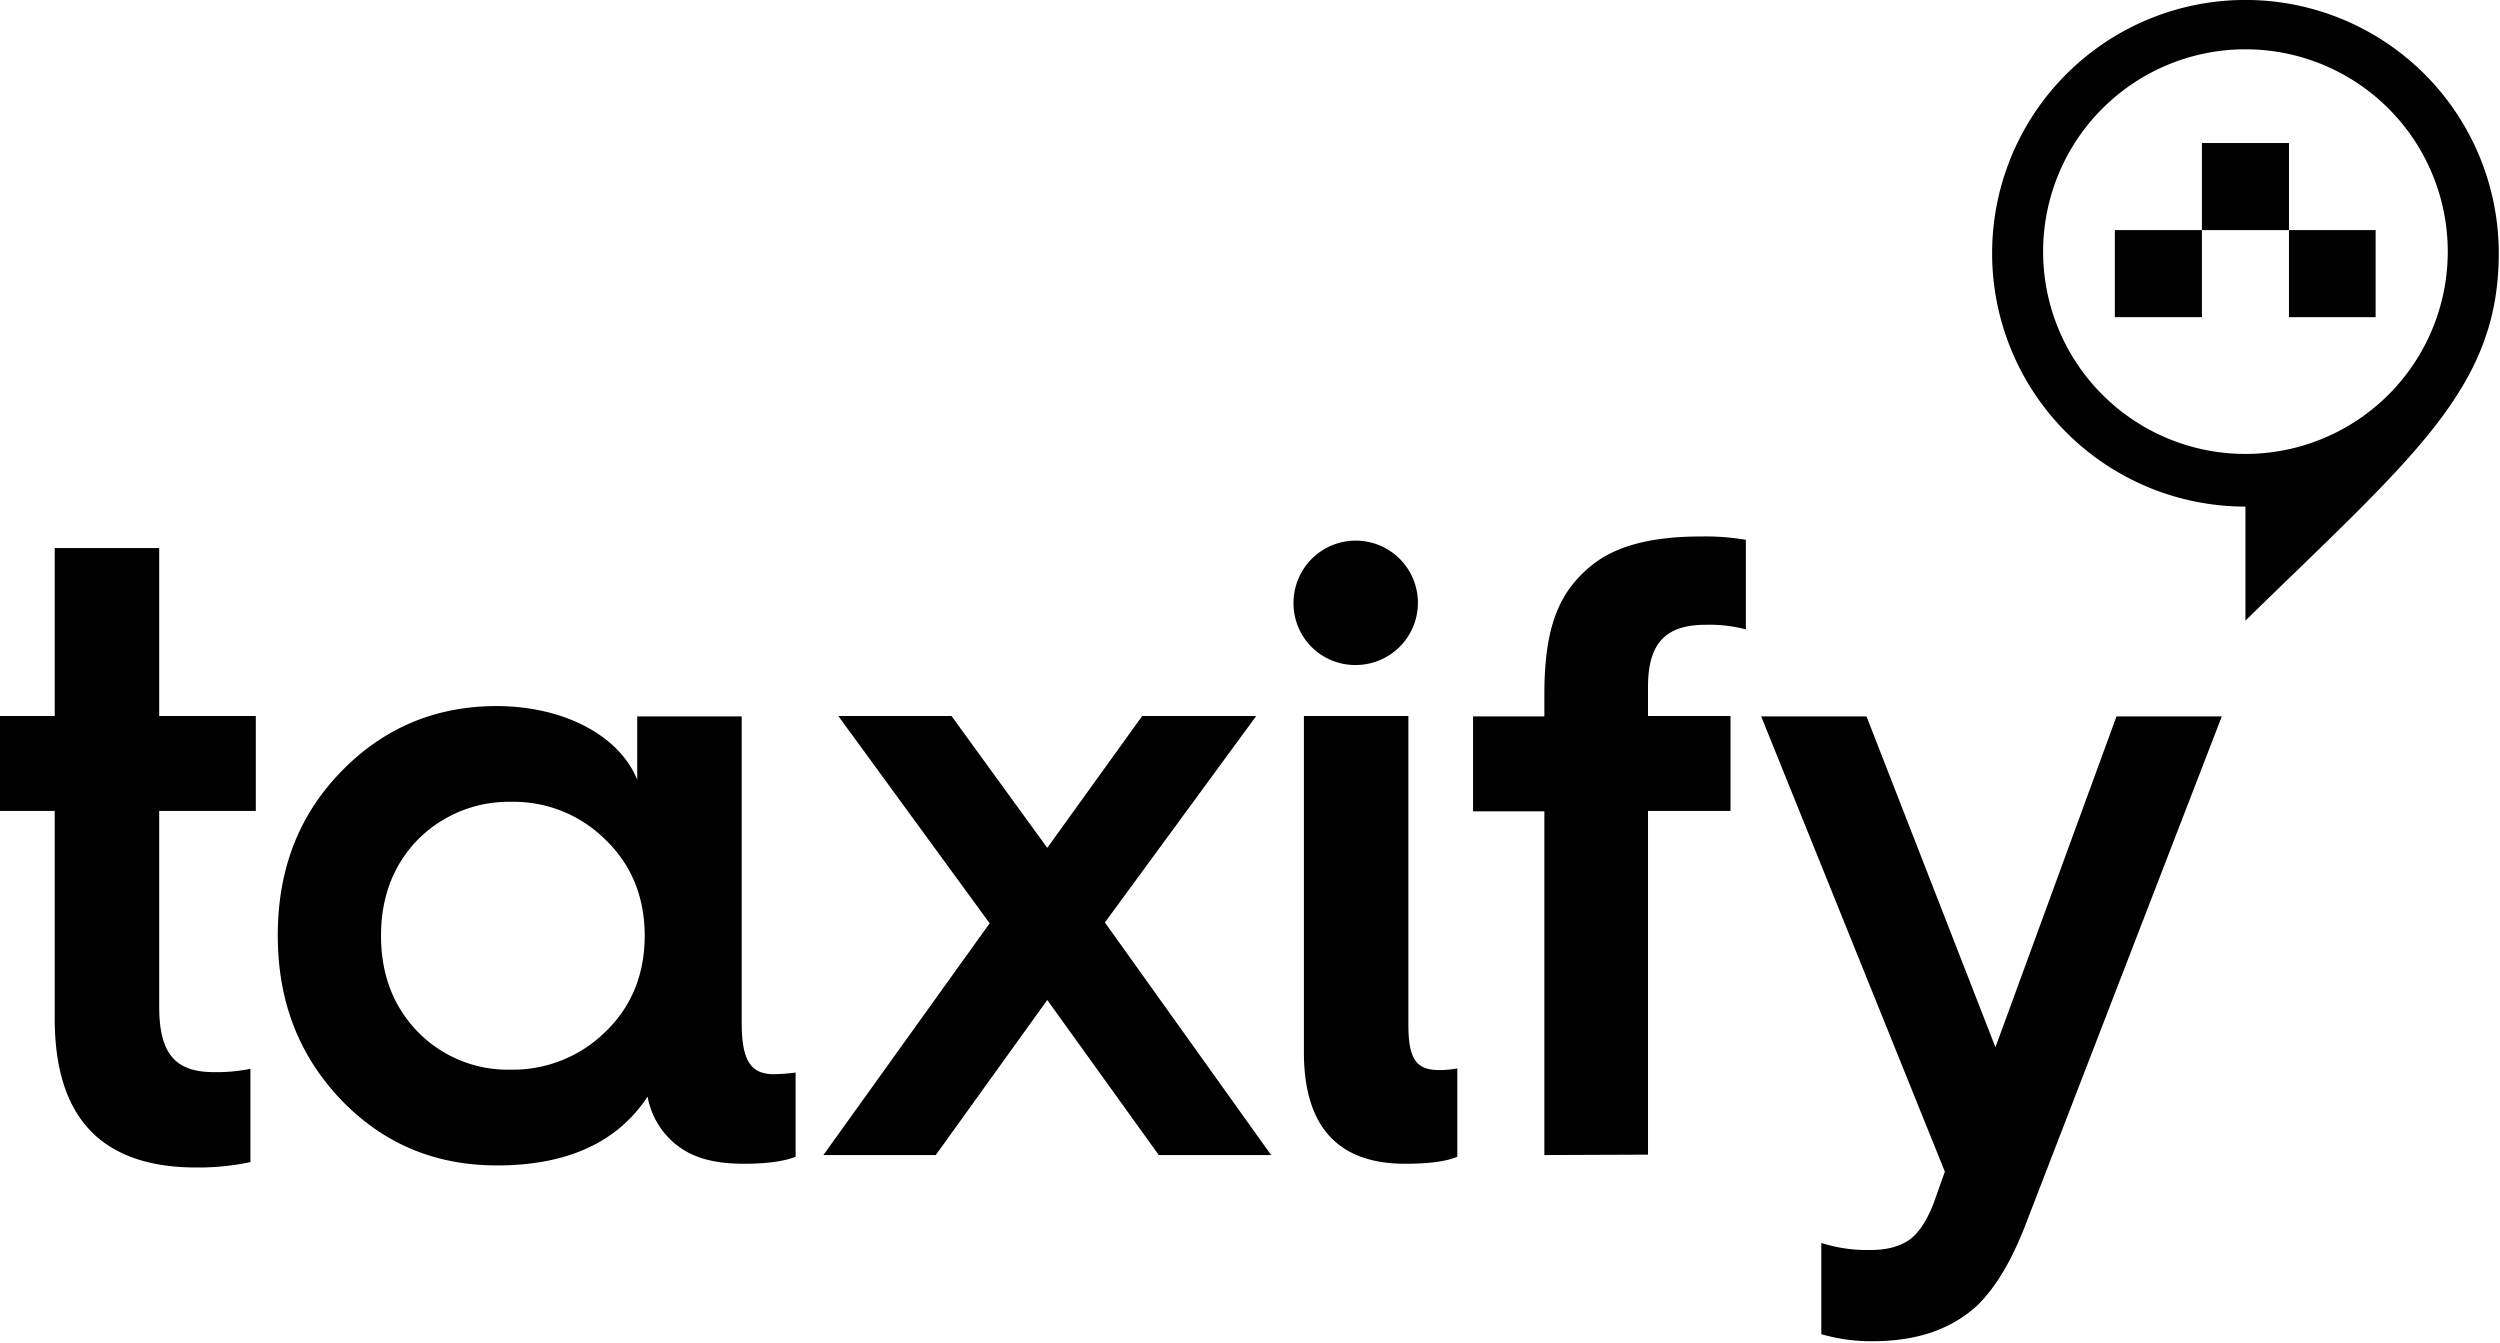 <svg id="img" xmlns="http://www.w3.org/2000/svg" viewBox="0 0 603 324"><defs><style>.cls-1{fill-rule:evenodd;}</style></defs><g id="Press-kit"><g id="Artboard"><g id="Taxify_logo" data-name="Taxify logo"><path id="Fill-1" class="cls-1" d="M13.2,195.6H0V172.7H13.2V132.2H38.4v40.5H61.7v22.9H38.4v47.2c0,11.5,4,15.8,13.2,15.8a41.15,41.15,0,0,0,8.8-.8v22.5a60.66,60.66,0,0,1-13,1.3c-22.9,0-34.2-12-34.2-35.9V195.6Z"/><path id="Fill-3" class="cls-1" d="M146.1,248.8c6.3-6.1,9.4-13.9,9.4-23.1s-3.1-17-9.4-23.1a31.37,31.37,0,0,0-22.9-9.2,30.86,30.86,0,0,0-22.5,9.2c-5.9,6.1-8.8,13.9-8.8,23.1s2.9,17,8.8,23.1a30.31,30.31,0,0,0,22.5,9.2,31.78,31.78,0,0,0,22.9-9.2m7.6-60.7V172.8h25.2v73.9c0,9,2.1,12.4,7.8,12.4a51.33,51.33,0,0,0,5.2-.4V279c-2.7,1.1-6.9,1.7-12.4,1.7-6.1,0-10.9-1-14.7-3.4a19.13,19.13,0,0,1-8.6-12.8c-7.3,11.1-19.5,16.6-36.3,16.6-14.9,0-27.5-5.2-37.8-16C72,254.4,67,241.4,67,225.6s5-28.8,15.1-39.3c10.3-10.7,22.9-16,37.8-16,17,.1,29.8,7.7,33.8,17.8"/><polygon id="Fill-5" class="cls-1" points="198.6 278.6 238.7 222.7 202.2 172.7 229.5 172.7 252.6 204.5 275.5 172.7 303 172.7 266.5 222.5 306.6 278.6 279.5 278.6 252.6 241.2 225.7 278.6 198.6 278.6"/><path id="Fill-7" class="cls-1" d="M314.5,172.7h25.2V247c0,8.2,1.7,11.1,7.4,11.1a22.72,22.72,0,0,0,4.4-.4V279c-2.5,1.1-6.7,1.7-12.6,1.7-16.2,0-24.4-9-24.4-26.9ZM312,145.5a15,15,0,1,1,15.1,14.9A14.86,14.86,0,0,1,312,145.5Z"/><path id="Fill-9" class="cls-1" d="M372.5,278.6V195.7H355.3V172.8h17.2v-5.2c0-16.2,3.4-24.8,11.5-31.3,5.7-4.6,14.3-6.9,26.2-6.9a58.47,58.47,0,0,1,10.9.8v21.6a34.57,34.57,0,0,0-9.7-1.1c-9.4,0-13.9,4.2-13.9,14.9v7.1h19.9v22.9H397.5v82.9l-25,.1Z"/><path id="Fill-11" class="cls-1" d="M439.3,299.8a36.36,36.36,0,0,0,11.8,1.7c4,0,6.9-.8,9.2-2.3s4.4-4.6,6.1-9l2.7-7.6L424.8,172.8h25.4l31.1,79.8,29.2-79.8h25.4l-47.5,123c-3.2,8.2-6.9,14.5-11.3,18.9-6.3,5.9-14.7,8.8-25.4,8.8a42.73,42.73,0,0,1-12.4-1.7v-22Z"/><g id="Group-15"><path id="Fill-13" class="cls-1" d="M541.6,11.89a48.8,48.8,0,1,0,48.8,48.8,48.8,48.8,0,0,0-48.8-48.8m61.1,49.2c0,32.6-20.6,49-61.1,88.6v-27.5a61.1,61.1,0,1,1,61.1-61.1"/></g><polygon id="Fill-16" class="cls-1" points="510.1 76.5 531.1 76.5 531.1 55.5 510.1 55.5 510.1 76.5"/><polygon id="Fill-18" class="cls-1" points="531.1 55.5 552.1 55.5 552.1 34.5 531.1 34.5 531.1 55.5"/><polygon id="Fill-19" class="cls-1" points="552.1 76.5 573 76.5 573 55.5 552.1 55.5 552.1 76.5"/></g></g></g></svg>